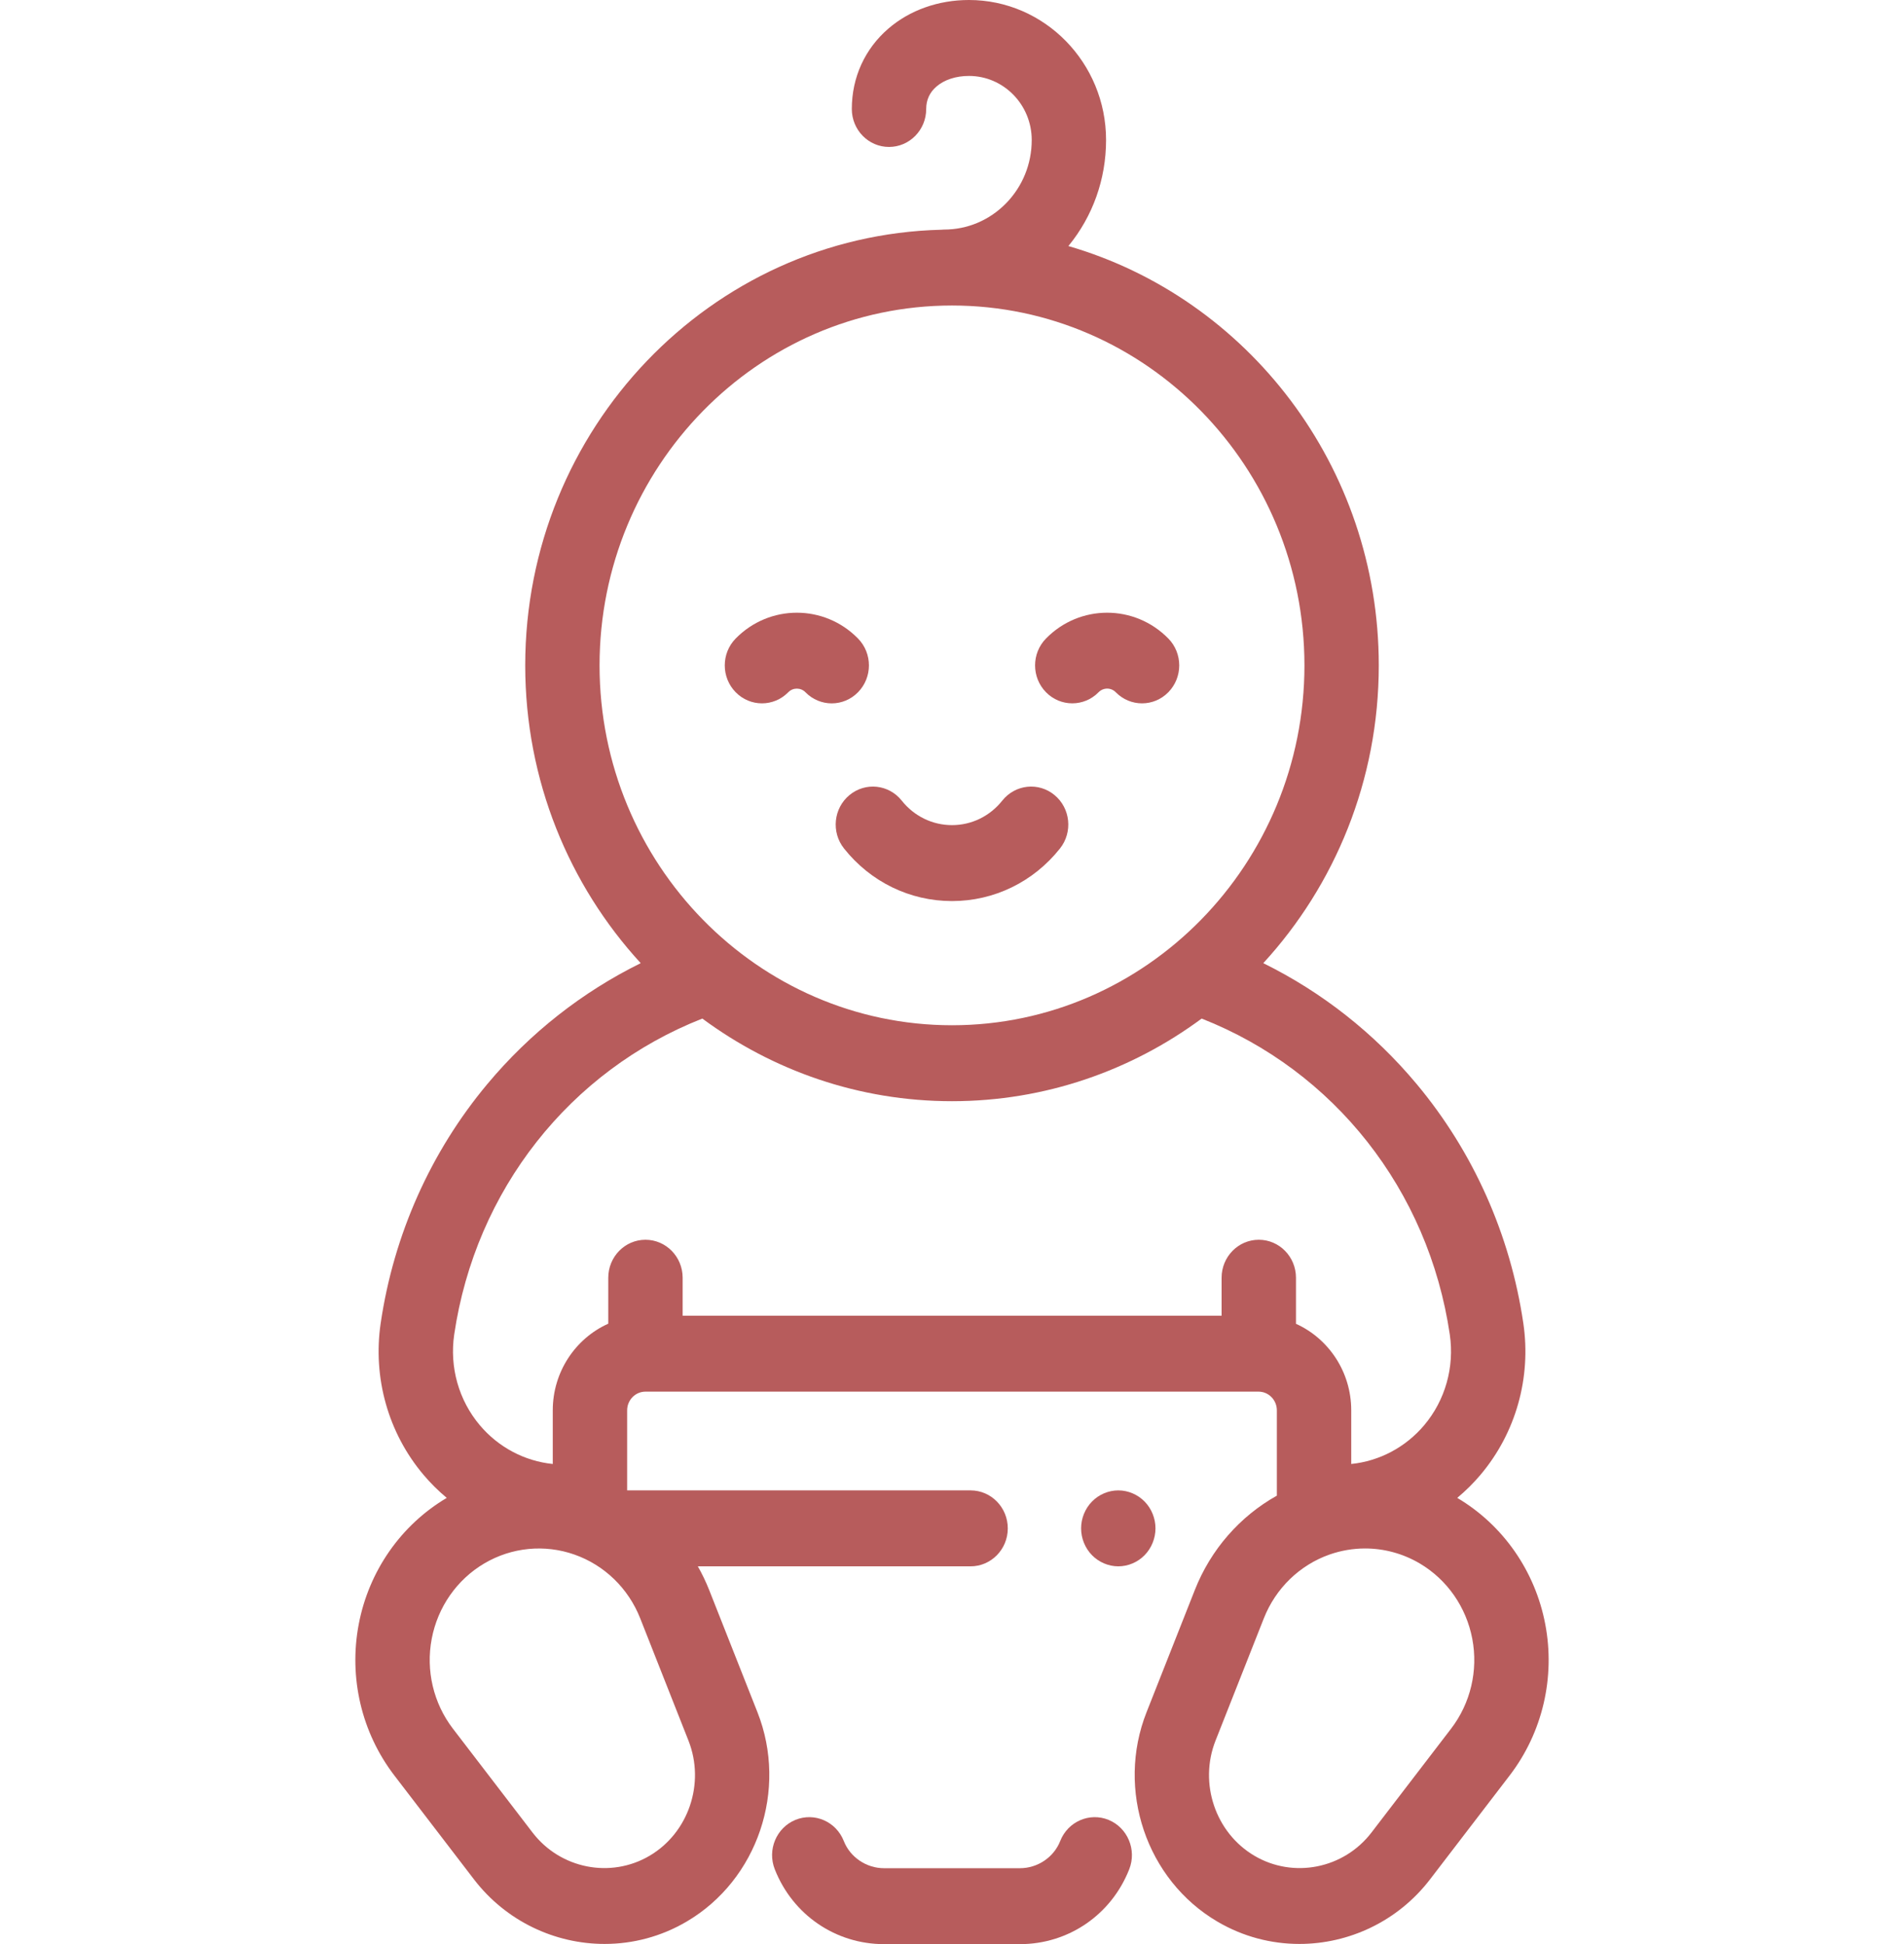 <svg width="47" height="48" viewBox="0 0 47 48" fill="none" xmlns="http://www.w3.org/2000/svg">
<path d="M27.365 44.932C26.895 44.74 26.36 44.973 26.171 45.454C26.014 45.855 25.614 46.125 25.177 46.125H21.823C21.386 46.125 20.986 45.855 20.829 45.454C20.64 44.973 20.106 44.74 19.635 44.932C19.165 45.125 18.936 45.671 19.125 46.151C19.566 47.274 20.625 48 21.823 48H25.177C26.375 48 27.434 47.274 27.875 46.151C28.064 45.671 27.835 45.125 27.365 44.932Z" fill="#B75C5C"/>
<path d="M38.145 40.103C37.896 38.79 37.104 37.653 35.972 36.982C36.178 36.81 36.371 36.62 36.547 36.411C37.417 35.38 37.802 34.016 37.603 32.67C37.281 30.484 36.37 28.441 34.968 26.762C33.918 25.505 32.628 24.492 31.184 23.78C32.951 21.855 34.035 19.268 34.035 16.428C34.035 11.512 30.791 7.356 26.373 6.075C26.975 5.342 27.303 4.425 27.303 3.457C27.303 1.551 25.785 0 23.919 0C23.919 0 23.919 0 23.918 0C23.165 0 22.459 0.25 21.932 0.704C21.348 1.206 21.027 1.912 21.027 2.691C21.027 3.208 21.438 3.628 21.945 3.628C22.452 3.628 22.863 3.209 22.863 2.691C22.863 2.468 22.948 2.282 23.115 2.138C23.312 1.968 23.597 1.875 23.919 1.875H23.919C24.773 1.875 25.468 2.584 25.468 3.457C25.468 4.047 25.242 4.603 24.833 5.021C24.424 5.438 23.881 5.668 23.302 5.668C23.302 5.668 23.302 5.668 23.302 5.668C23.279 5.668 23.258 5.67 23.235 5.672C17.548 5.816 12.965 10.585 12.965 16.428C12.965 19.268 14.049 21.855 15.816 23.78C14.372 24.492 13.082 25.505 12.032 26.762C10.63 28.44 9.719 30.483 9.397 32.67C9.199 34.016 9.583 35.38 10.453 36.411C10.629 36.62 10.822 36.81 11.028 36.982C9.896 37.653 9.104 38.79 8.855 40.103C8.605 41.419 8.925 42.779 9.734 43.835L11.7 46.401C12.495 47.437 13.701 47.995 14.925 47.995C15.619 47.995 16.32 47.815 16.953 47.441C18.703 46.41 19.453 44.189 18.698 42.275L17.505 39.254C17.425 39.052 17.331 38.858 17.226 38.672H23.959C24.466 38.672 24.877 38.252 24.877 37.735C24.877 37.217 24.466 36.797 23.959 36.797H15.481V34.821C15.481 34.566 15.684 34.359 15.933 34.359H31.067C31.316 34.359 31.519 34.566 31.519 34.821V36.927C30.608 37.437 29.889 38.255 29.495 39.254L28.302 42.275C27.547 44.189 28.297 46.41 30.047 47.441C30.68 47.815 31.38 47.995 32.075 47.995C33.299 47.995 34.505 47.437 35.3 46.401L37.266 43.835C38.075 42.779 38.395 41.419 38.145 40.103ZM14.8 16.428C14.801 11.529 18.703 7.543 23.5 7.543C28.297 7.543 32.199 11.529 32.2 16.428C32.2 21.327 28.297 25.312 23.5 25.313C18.703 25.312 14.8 21.327 14.8 16.428ZM15.803 39.955L16.995 42.976C17.41 44.029 16.998 45.25 16.035 45.818C15.073 46.385 13.831 46.139 13.146 45.245L11.18 42.68C10.699 42.052 10.508 41.243 10.657 40.46C10.806 39.677 11.279 38.999 11.955 38.6C12.632 38.201 13.443 38.122 14.181 38.382C14.92 38.642 15.511 39.215 15.803 39.955ZM31.073 30.609C30.566 30.609 30.155 31.029 30.155 31.547V32.484H16.851V31.547C16.851 31.029 16.44 30.609 15.933 30.609C15.426 30.609 15.015 31.029 15.015 31.547V32.681C14.209 33.043 13.645 33.866 13.645 34.821V36.145C12.95 36.074 12.305 35.734 11.844 35.188C11.324 34.571 11.094 33.755 11.212 32.949C11.738 29.382 14.067 26.434 17.337 25.148C19.071 26.43 21.2 27.188 23.5 27.188C25.8 27.188 27.929 26.43 29.663 25.148C32.933 26.434 35.262 29.382 35.788 32.949C35.906 33.755 35.676 34.571 35.156 35.188C34.695 35.734 34.05 36.074 33.355 36.145V34.821C33.355 33.868 32.794 33.047 31.991 32.684V31.547C31.991 31.029 31.58 30.609 31.073 30.609ZM35.82 42.68L33.854 45.245C33.169 46.139 31.927 46.385 30.965 45.818C30.002 45.25 29.59 44.029 30.005 42.976L31.198 39.955C31.49 39.215 32.081 38.641 32.819 38.381C33.105 38.281 33.402 38.231 33.697 38.231C34.165 38.231 34.631 38.356 35.045 38.6C35.721 38.999 36.194 39.677 36.343 40.46C36.492 41.243 36.301 42.052 35.82 42.68Z" fill="#B75C5C"/>
<path d="M28.254 37.072C28.083 36.897 27.847 36.797 27.605 36.797C27.364 36.797 27.127 36.897 26.956 37.072C26.785 37.246 26.687 37.488 26.687 37.734C26.687 37.982 26.785 38.223 26.956 38.397C27.127 38.572 27.364 38.672 27.605 38.672C27.847 38.672 28.083 38.572 28.254 38.397C28.425 38.223 28.523 37.981 28.523 37.734C28.523 37.488 28.425 37.246 28.254 37.072Z" fill="#B75C5C"/>
<path d="M26.031 19.63C25.637 19.303 25.059 19.366 24.74 19.768C24.435 20.152 23.983 20.372 23.5 20.372C23.017 20.372 22.565 20.152 22.26 19.768C21.941 19.365 21.363 19.304 20.969 19.63C20.575 19.956 20.515 20.546 20.834 20.948C21.489 21.774 22.461 22.247 23.5 22.247C24.539 22.247 25.511 21.774 26.166 20.948C26.485 20.546 26.425 19.956 26.031 19.63Z" fill="#B75C5C"/>
<path d="M21.18 15.765C20.348 14.915 18.993 14.915 18.16 15.765C17.801 16.131 17.801 16.725 18.16 17.091C18.518 17.457 19.1 17.457 19.458 17.091C19.575 16.972 19.765 16.972 19.882 17.091C20.061 17.274 20.296 17.366 20.531 17.366C20.766 17.366 21.001 17.274 21.18 17.091C21.539 16.725 21.539 16.131 21.18 15.765Z" fill="#B75C5C"/>
<path d="M28.84 15.765C28.007 14.915 26.652 14.915 25.82 15.765C25.461 16.131 25.461 16.725 25.82 17.091C25.999 17.274 26.234 17.365 26.469 17.365C26.704 17.365 26.939 17.274 27.118 17.091C27.235 16.972 27.425 16.971 27.542 17.091C27.9 17.457 28.482 17.457 28.84 17.091C29.199 16.725 29.199 16.131 28.84 15.765Z" fill="#B75C5C"/>
</svg>

